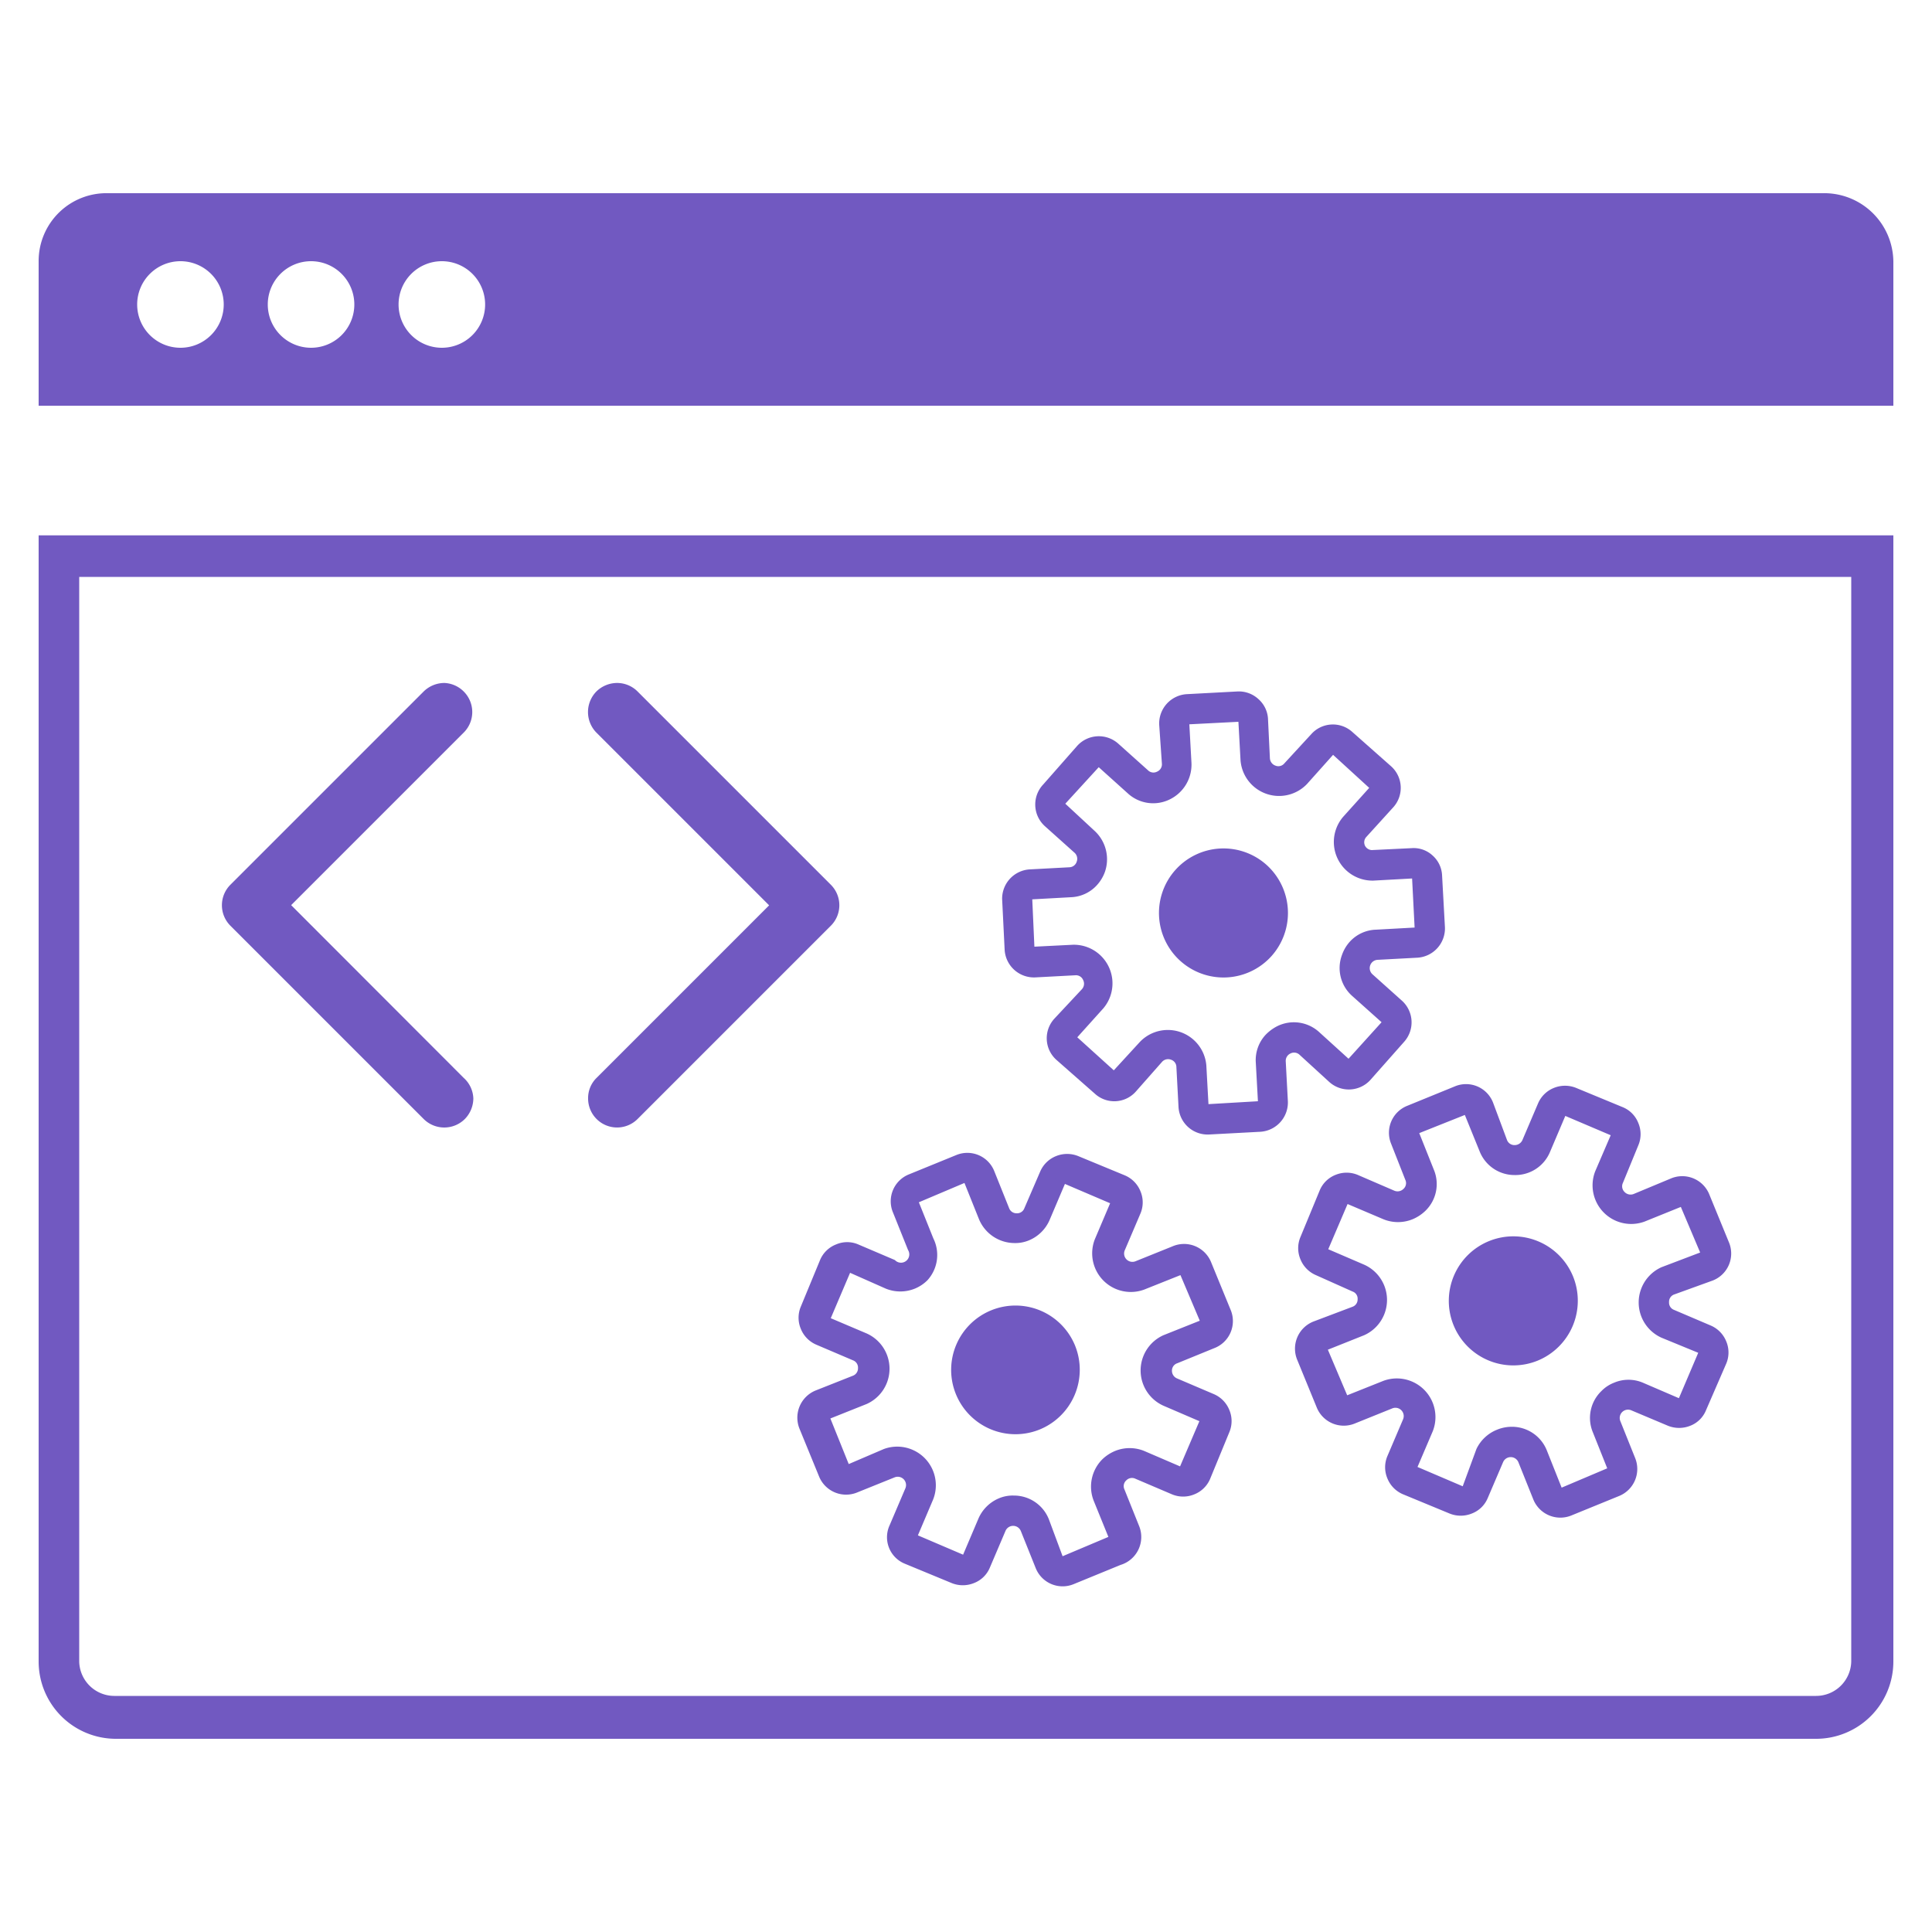<svg xmlns="http://www.w3.org/2000/svg" viewBox="0 0 100 100"><defs><style>.cls-1{fill:#7159c1;}.cls-2{fill:none;}</style></defs><title>Ativo 1</title><g id="Camada_2" data-name="Camada 2"><g id="Layer_1" data-name="Layer 1"><path class="cls-1" d="M2,27.71V86a4,4,0,0,0,4,4H94A4,4,0,0,0,98,86V27.71ZM94,87.78H5.91A1.82,1.82,0,0,1,4.1,86V29.86H95.82V86A1.82,1.82,0,0,1,94,87.78Z"/><path class="cls-1" d="M24,35.79A1.5,1.5,0,0,0,23,35.35a1.54,1.54,0,0,0-1.07.44l-10,10a1.5,1.5,0,0,0,0,2.13l10,10a1.51,1.51,0,0,0,2.13,0,1.54,1.54,0,0,0,.44-1.07A1.5,1.5,0,0,0,24,55.79l-8.93-8.94L24,37.92A1.5,1.5,0,0,0,24,35.79ZM43,45.79l-10-10a1.5,1.5,0,0,0-1.06-.44,1.54,1.54,0,0,0-1.07.44,1.52,1.52,0,0,0,0,2.13l8.94,8.94-8.93,8.93a1.46,1.46,0,0,0-.44,1.06A1.5,1.5,0,0,0,33,57.92l10-10A1.5,1.5,0,0,0,43,45.79Z"/><path class="cls-1" d="M86.61,61.36l-1.92.77a.75.75,0,0,1-.86-.18.78.78,0,0,1-.16-.87l.81-1.9a1.15,1.15,0,0,0-.6-1.49l-2.43-1a1.16,1.16,0,0,0-1.49.6l-.81,1.9a.79.79,0,0,1-.74.48.78.78,0,0,1-.73-.5l-.77-1.92a1.14,1.14,0,0,0-1.48-.63l-2.44,1a1.15,1.15,0,0,0-.63,1.48L73.13,61a.8.8,0,0,1-.18.87.78.78,0,0,1-.87.16l-1.9-.82a1.17,1.17,0,0,0-1.49.61l-1,2.42a1.14,1.14,0,0,0,0,.87,1.12,1.12,0,0,0,.61.62l1.9.81a.8.8,0,0,1,0,1.47l-1.92.77a1.14,1.14,0,0,0-.63,1.48l1,2.44a1.14,1.14,0,0,0,1.48.63L72,72.53a.79.79,0,0,1,1,1l-.81,1.9a1.14,1.14,0,0,0,0,.87,1.16,1.16,0,0,0,.61.62l2.43,1a1.16,1.16,0,0,0,1.49-.6l.81-1.9a.77.77,0,0,1,.74-.49.79.79,0,0,1,.73.5l.77,1.92a1.13,1.13,0,0,0,1.48.63l2.44-1a1.14,1.14,0,0,0,.63-1.48l-.77-1.92a.77.77,0,0,1,.18-.86.78.78,0,0,1,.87-.16l1.9.81a1.16,1.16,0,0,0,1.49-.6l1-2.43a1.16,1.16,0,0,0-.6-1.49l-1.91-.81a.79.79,0,0,1-.48-.74.77.77,0,0,1,.5-.72l1.92-.77a1.15,1.15,0,0,0,.63-1.48l-1-2.45A1.14,1.14,0,0,0,86.61,61.36Zm1.7,3.38a.31.31,0,0,1-.17.41l-1.92.78a1.61,1.61,0,0,0,0,3l1.9.81a.34.34,0,0,1,.17.42l-1,2.43a.32.32,0,0,1-.42.17l-1.9-.82a1.58,1.58,0,0,0-1.76.34A1.6,1.6,0,0,0,82.77,74l.77,1.92a.31.31,0,0,1-.17.41l-2.45,1a.31.31,0,0,1-.41-.17l-.77-1.92a1.58,1.58,0,0,0-1.48-1,1.44,1.44,0,0,0-.63.11,1.59,1.59,0,0,0-.87.86L76,77.09a.32.32,0,0,1-.42.16l-2.43-1a.33.33,0,0,1-.17-.42l.82-1.9a1.61,1.61,0,0,0-2.09-2.13l-1.91.77a.32.32,0,0,1-.42-.17l-1-2.45a.31.31,0,0,1,.18-.41l1.91-.77a1.61,1.61,0,0,0,0-3L68.57,65a.33.33,0,0,1-.17-.42l1-2.43a.32.32,0,0,1,.42-.16l1.9.81a1.61,1.61,0,0,0,2.13-2.09l-.77-1.91a.32.32,0,0,1,.17-.42l2.45-1a.31.31,0,0,1,.41.18l.77,1.91a1.62,1.62,0,0,0,3,0l.81-1.9a.32.32,0,0,1,.42-.17l2.43,1a.32.32,0,0,1,.16.42l-.81,1.9A1.61,1.61,0,0,0,85,62.89l1.91-.77a.32.32,0,0,1,.42.18Z"/><path class="cls-1" d="M83.81,77.43l-2.45,1a1.51,1.51,0,0,1-2-.83l-.77-1.92a.43.43,0,0,0-.79,0L77,77.55a1.45,1.45,0,0,1-.82.79,1.53,1.53,0,0,1-1.15,0l-2.42-1a1.5,1.5,0,0,1-.8-.82,1.48,1.48,0,0,1,0-1.15l.81-1.9a.43.43,0,0,0-.56-.57l-1.91.77a1.51,1.51,0,0,1-2-.83l-1-2.44a1.51,1.51,0,0,1,.84-2L70,67.64a.4.4,0,0,0,.27-.39.39.39,0,0,0-.26-.4L68.11,66a1.5,1.5,0,0,1-.8-.82,1.48,1.48,0,0,1,0-1.15l1-2.42a1.47,1.47,0,0,1,.82-.8,1.5,1.5,0,0,1,1.14,0l1.9.82a.43.43,0,0,0,.47-.09.4.4,0,0,0,.1-.47L72,59.19a1.5,1.5,0,0,1,.83-1.95l2.45-1a1.5,1.5,0,0,1,2,.83L78,59a.41.41,0,0,0,.4.27.44.44,0,0,0,.4-.26l.81-1.9a1.5,1.5,0,0,1,.82-.8,1.53,1.53,0,0,1,1.15,0l2.42,1a1.46,1.46,0,0,1,.8.82,1.48,1.48,0,0,1,0,1.15L84,61.23a.41.41,0,0,0,.09.47.43.43,0,0,0,.47.1L86.48,61a1.51,1.51,0,0,1,2,.84l1,2.44a1.5,1.5,0,0,1-.83,2L86.66,67a.4.4,0,0,0-.27.4.4.4,0,0,0,.26.4l1.9.81a1.5,1.5,0,0,1,.8.82,1.48,1.48,0,0,1,0,1.15L88.3,73a1.44,1.44,0,0,1-.82.8,1.55,1.55,0,0,1-1.14,0L84.44,73a.43.43,0,0,0-.57.56l.77,1.92A1.51,1.51,0,0,1,83.81,77.43Zm-6-2.68a1.15,1.15,0,0,1,1.52.64l.77,1.92a.78.78,0,0,0,1,.43l2.45-1a.77.77,0,0,0,.43-1l-.77-1.92a1.15,1.15,0,0,1,1.52-1.49l1.9.81a.8.8,0,0,0,.59,0,.74.74,0,0,0,.43-.4l1-2.42a.83.83,0,0,0,0-.6.77.77,0,0,0-.41-.42l-1.9-.81a1.17,1.17,0,0,1-.71-1.08,1.14,1.14,0,0,1,.73-1.06l1.92-.77a.78.78,0,0,0,.43-1l-1-2.44a.77.77,0,0,0-1-.43l-1.92.77a1.14,1.14,0,0,1-1.26-.27,1.13,1.13,0,0,1-.23-1.26l.81-1.9a.76.76,0,0,0,0-.59.73.73,0,0,0-.41-.43l-2.42-1a.76.76,0,0,0-.59,0,.79.79,0,0,0-.43.41l-.81,1.9a1.16,1.16,0,0,1-1.08.7,1.14,1.14,0,0,1-1.06-.73l-.77-1.91a.77.77,0,0,0-1-.43l-2.44,1a.77.77,0,0,0-.43,1l.77,1.91a1.14,1.14,0,0,1-.26,1.26,1.17,1.17,0,0,1-1.27.24L70,61.52a.75.75,0,0,0-.59,0,.77.77,0,0,0-.42.41l-1,2.42a.8.8,0,0,0,0,.59.79.79,0,0,0,.42.42l1.9.81a1.14,1.14,0,0,1,.7,1.08,1.12,1.12,0,0,1-.72,1.06l-1.92.77a.77.77,0,0,0-.43,1l1,2.44a.77.77,0,0,0,1,.43l1.91-.77a1.15,1.15,0,0,1,1.26.27,1.12,1.12,0,0,1,.24,1.26l-.81,1.9a.8.8,0,0,0,0,.59.77.77,0,0,0,.42.43l2.42,1a.75.75,0,0,0,.59,0,.79.79,0,0,0,.43-.41l.81-1.9A1.12,1.12,0,0,1,77.8,74.75Zm5.7,1.92-2.44,1a.69.69,0,0,1-.89-.38l-.77-1.92a1.24,1.24,0,0,0-1.15-.78,1.23,1.23,0,0,0-1.16.76l-.81,1.9a.63.63,0,0,1-.37.36.7.7,0,0,1-.53,0l-2.42-1a.7.7,0,0,1-.36-.9l.82-1.9a1.25,1.25,0,0,0-1.62-1.65l-1.92.77A.69.69,0,0,1,69,72.5l-1-2.44a.69.69,0,0,1,.38-.89l1.92-.77a1.24,1.24,0,0,0,0-2.3l-1.9-.82a.65.65,0,0,1-.36-.37.67.67,0,0,1,0-.52l1-2.42a.67.67,0,0,1,.37-.37.63.63,0,0,1,.52,0l1.9.81a1.25,1.25,0,0,0,1.65-1.61l-.77-1.92a.69.69,0,0,1,.38-.89l2.44-1a.69.69,0,0,1,.89.38l.77,1.91a1.25,1.25,0,0,0,2.31,0l.81-1.9a.67.67,0,0,1,.89-.36l2.43,1a.65.65,0,0,1,.36.37.7.7,0,0,1,0,.53l-.82,1.9a1.25,1.25,0,0,0,1.62,1.65l1.92-.78a.69.69,0,0,1,.89.38l1,2.45a.67.67,0,0,1-.38.88l-1.92.78a1.24,1.24,0,0,0,0,2.3l1.9.81a.7.7,0,0,1,.36.38.63.63,0,0,1,0,.52l-1,2.42a.67.67,0,0,1-.89.36l-1.9-.81a1.24,1.24,0,0,0-1.65,1.61l.77,1.92A.69.69,0,0,1,83.5,76.67ZM80.83,77,83.19,76l-.75-1.88A1.93,1.93,0,0,1,82.89,72a1.84,1.84,0,0,1,.65-.43,1.91,1.91,0,0,1,1.5,0l1.86.8,1-2.35L86,69.24a2,2,0,0,1,0-3.65L88,64.83,87,62.47l-1.88.76a2,2,0,0,1-2.55-2.61l.8-1.86-2.35-1-.79,1.86a1.94,1.94,0,0,1-1.84,1.2,1.94,1.94,0,0,1-1.81-1.24l-.76-1.87-2.36.94.75,1.88a1.93,1.93,0,0,1-.44,2.15,2.14,2.14,0,0,1-.66.43,2,2,0,0,1-1.5,0l-1.86-.79-1,2.34,1.86.8a2,2,0,0,1,0,3.65l-1.88.75,1,2.36,1.88-.75a2,2,0,0,1,2.55,2.61l-.79,1.85,2.34,1L76.42,75A2,2,0,0,1,77.49,74a2,2,0,0,1,.77-.15,1.94,1.94,0,0,1,1.81,1.24Z"/><path class="cls-1" d="M77.2,64.51a3,3,0,1,0,4,1.69A3,3,0,0,0,77.2,64.51Z"/><path class="cls-1" d="M79.58,70.43a3.34,3.34,0,1,1,1.85-4.34A3.35,3.35,0,0,1,79.58,70.43Zm-2.27-5.64a2.74,2.74,0,1,0,3.56,1.52A2.74,2.74,0,0,0,77.31,64.79Z"/><path class="cls-1" d="M60.83,65l-1.92.77a.75.75,0,0,1-.86-.18.76.76,0,0,1-.17-.87l.82-1.9a1.07,1.07,0,0,0,0-.86,1.09,1.09,0,0,0-.6-.63l-2.43-1a1.16,1.16,0,0,0-1.49.6l-.81,1.9a.79.79,0,0,1-.74.48.78.78,0,0,1-.73-.5l-.77-1.92a1.14,1.14,0,0,0-1.48-.63l-2.44,1a1.14,1.14,0,0,0-.63,1.48l.77,1.92a.8.8,0,0,1-.18.87.78.78,0,0,1-.87.16l-1.9-.81a1.16,1.16,0,0,0-1.49.6l-1,2.42a1.14,1.14,0,0,0,0,.87,1.11,1.11,0,0,0,.6.62l1.9.81a.79.79,0,0,1,0,1.47l-1.92.77a1.14,1.14,0,0,0-.63,1.48l1,2.44a1.14,1.14,0,0,0,1.48.64l1.92-.77a.75.75,0,0,1,.86.18.76.76,0,0,1,.16.86l-.81,1.9a1.14,1.14,0,0,0,0,.87,1.18,1.18,0,0,0,.61.63l2.43,1a1.16,1.16,0,0,0,1.49-.6l.81-1.9a.79.79,0,0,1,1.46,0L54,81a1.15,1.15,0,0,0,1.48.64l2.45-1a1.13,1.13,0,0,0,.63-1.48l-.77-1.91a.8.8,0,0,1,.18-.87.78.78,0,0,1,.87-.16l1.9.81a1.16,1.16,0,0,0,1.49-.6l1-2.42a1.14,1.14,0,0,0,0-.87,1.19,1.19,0,0,0-.6-.63l-1.91-.8a.8.8,0,0,1-.48-.75.77.77,0,0,1,.5-.72l1.92-.77A1.15,1.15,0,0,0,63.29,68l-1-2.45A1.15,1.15,0,0,0,60.83,65Zm1.7,3.38a.32.32,0,0,1-.18.42l-1.92.77a1.61,1.61,0,0,0,0,3l1.9.81a.3.3,0,0,1,.17.41l-1,2.43a.32.32,0,0,1-.42.17l-1.9-.81A1.61,1.61,0,0,0,57,77.59l.77,1.92a.31.31,0,0,1-.17.41l-2.45,1a.32.32,0,0,1-.41-.18L54,78.81a1.57,1.57,0,0,0-1.47-1,1.81,1.81,0,0,0-.63.11,1.58,1.58,0,0,0-.87.87l-.82,1.9a.32.32,0,0,1-.41.17l-2.43-1a.32.32,0,0,1-.17-.42l.82-1.9a1.58,1.58,0,0,0-.34-1.76,1.6,1.6,0,0,0-1.75-.37L44,76.14a.33.33,0,0,1-.41-.18l-1-2.45a.31.31,0,0,1,.17-.41l1.92-.77a1.61,1.61,0,0,0,0-3l-1.9-.81a.33.33,0,0,1-.17-.42l1-2.42a.32.32,0,0,1,.42-.17l1.9.81A1.58,1.58,0,0,0,47.74,66a1.61,1.61,0,0,0,.37-1.75l-.77-1.92a.32.32,0,0,1,.17-.42l2.45-1a.32.32,0,0,1,.41.18L51.14,63a1.61,1.61,0,0,0,3,0l.81-1.9a.32.32,0,0,1,.42-.17l2.43,1a.32.32,0,0,1,.16.42l-.81,1.9a1.61,1.61,0,0,0,2.09,2.13l1.91-.77a.32.32,0,0,1,.42.18Z"/><path class="cls-1" d="M58,81l-2.44,1a1.5,1.5,0,0,1-1.95-.83l-.77-1.92a.43.43,0,0,0-.8,0l-.81,1.9a1.45,1.45,0,0,1-.82.79,1.53,1.53,0,0,1-1.15,0l-2.42-1a1.48,1.48,0,0,1-.79-2l.81-1.9a.43.43,0,0,0-.56-.57l-1.91.77a1.51,1.51,0,0,1-2-.83l-1-2.44a1.52,1.52,0,0,1,.83-2l1.92-.76a.41.41,0,0,0,.27-.4.4.4,0,0,0-.26-.4l-1.9-.81a1.5,1.5,0,0,1-.8-.82,1.48,1.48,0,0,1,0-1.15l1-2.42a1.48,1.48,0,0,1,.83-.8,1.45,1.45,0,0,1,1.14,0l1.9.81A.43.43,0,0,0,47,64.7l-.77-1.92a1.5,1.5,0,0,1,.83-2l2.45-1a1.5,1.5,0,0,1,1.95.83l.77,1.92a.41.41,0,0,0,.4.27.4.4,0,0,0,.39-.26l.82-1.9a1.5,1.5,0,0,1,.82-.8,1.53,1.53,0,0,1,1.15,0l2.42,1a1.5,1.5,0,0,1,.8.82,1.48,1.48,0,0,1,0,1.15l-.81,1.9a.43.43,0,0,0,.56.57l1.91-.77a1.51,1.51,0,0,1,2,.83l1,2.44a1.5,1.5,0,0,1-.84,2l-1.91.78a.4.4,0,0,0-.28.39.43.43,0,0,0,.27.4l1.9.81a1.5,1.5,0,0,1,.8.82,1.48,1.48,0,0,1,0,1.15l-1,2.43a1.48,1.48,0,0,1-.82.79,1.5,1.5,0,0,1-1.14,0l-1.9-.81a.41.41,0,0,0-.47.08.4.4,0,0,0-.1.47l.77,1.92A1.51,1.51,0,0,1,58,81Zm-6-2.68a1.14,1.14,0,0,1,1.51.64l.77,1.92a.78.78,0,0,0,1,.43l2.44-1a.78.78,0,0,0,.43-1l-.77-1.92a1.16,1.16,0,0,1,1.53-1.49l1.9.81a.8.8,0,0,0,.59,0,.77.77,0,0,0,.43-.4l1-2.42a.83.83,0,0,0,0-.6.79.79,0,0,0-.42-.42l-1.9-.81a1.16,1.16,0,0,1,0-2.14l1.91-.77a.77.77,0,0,0,.43-1l-1-2.44a.77.77,0,0,0-1-.43l-1.92.77a1.14,1.14,0,0,1-1.26-.26,1.15,1.15,0,0,1-.24-1.27l.81-1.9a.76.76,0,0,0,0-.59.8.8,0,0,0-.42-.43l-2.42-1a.85.85,0,0,0-.59,0,.82.82,0,0,0-.43.41l-.81,1.9a1.13,1.13,0,0,1-1.07.7,1.12,1.12,0,0,1-1.06-.72L50.8,61a.78.78,0,0,0-1-.43l-2.45,1a.78.78,0,0,0-.42,1l.77,1.92a1.16,1.16,0,0,1-1.53,1.49l-1.9-.81a.76.76,0,0,0-.59,0,.79.79,0,0,0-.43.41l-1,2.42a.71.71,0,0,0,0,.59.75.75,0,0,0,.41.43l1.91.81a1.16,1.16,0,0,1,0,2.14l-1.91.77a.78.78,0,0,0-.44,1l1,2.45a.77.77,0,0,0,1,.43l1.92-.78a1.16,1.16,0,0,1,1.5,1.53l-.82,1.9a.78.78,0,0,0,0,.6.77.77,0,0,0,.41.42l2.43,1a.8.8,0,0,0,.59,0,.75.75,0,0,0,.42-.4l.81-1.9A1.16,1.16,0,0,1,52,78.34Zm5.7,1.92-2.44,1a.69.69,0,0,1-.89-.38L53.62,79a1.25,1.25,0,0,0-2.31,0l-.81,1.9a.7.7,0,0,1-.37.37.74.74,0,0,1-.53,0l-2.42-1a.69.69,0,0,1-.37-.38.72.72,0,0,1,0-.52l.81-1.9A1.23,1.23,0,0,0,47.38,76,1.21,1.21,0,0,0,46,75.71l-1.92.77a.69.69,0,0,1-.89-.38l-1-2.45a.67.67,0,0,1,.38-.88L44.53,72a1.25,1.25,0,0,0,.78-1.15,1.22,1.22,0,0,0-.76-1.16l-1.9-.81a.7.7,0,0,1-.36-.9l1-2.42a.72.72,0,0,1,.38-.37.67.67,0,0,1,.52,0l1.9.81a1.25,1.25,0,0,0,1.65-1.61L47,62.48a.69.69,0,0,1,.37-.89l2.45-1a.69.69,0,0,1,.89.38l.77,1.92a1.24,1.24,0,0,0,1.14.78,1.26,1.26,0,0,0,1.17-.76L54.6,61a.67.67,0,0,1,.37-.37.72.72,0,0,1,.52,0l2.42,1a.72.72,0,0,1,.37.38.63.63,0,0,1,0,.52l-.81,1.9a1.25,1.25,0,0,0,1.62,1.65L61,65.38a.68.68,0,0,1,.88.37l1,2.45a.67.67,0,0,1-.37.89l-1.92.77a1.25,1.25,0,0,0,0,2.3l1.9.82a.67.67,0,0,1,.37.37.63.63,0,0,1,0,.52l-1,2.42a.67.67,0,0,1-.37.37.7.7,0,0,1-.53,0L59,75.84a1.23,1.23,0,0,0-1.36.26,1.21,1.21,0,0,0-.28,1.36l.77,1.91A.69.69,0,0,1,57.72,80.26ZM55,80.55l2.37-1-.76-1.87a2,2,0,0,1,.45-2.15,2.14,2.14,0,0,1,.66-.43,2,2,0,0,1,1.5,0l1.86.8,1-2.34-1.86-.8a2,2,0,0,1,0-3.65l1.88-.75-1-2.36-1.88.75a2,2,0,0,1-2.55-2.61l.79-1.86-2.34-1-.79,1.86a2,2,0,0,1-1.07,1.06,1.85,1.85,0,0,1-.77.14,2,2,0,0,1-1.82-1.24l-.75-1.87-2.36,1,.75,1.87A1.94,1.94,0,0,1,48,66.27a2,2,0,0,1-.65.43,2,2,0,0,1-1.5,0L44,65.88l-1,2.35,1.86.79a2,2,0,0,1,0,3.65l-1.88.75.95,2.36L45.75,75a2,2,0,0,1,2.55,2.61l-.79,1.86,2.34,1,.79-1.86a2,2,0,0,1,1.07-1.06,1.82,1.82,0,0,1,.77-.14,1.94,1.94,0,0,1,1.81,1.23Z"/><path class="cls-1" d="M51.42,68.11a3,3,0,1,0,3.95,1.68A3,3,0,0,0,51.42,68.11Z"/><path class="cls-1" d="M53.79,74a3.33,3.33,0,1,1,1.86-4.34A3.34,3.34,0,0,1,53.79,74Zm-2.26-5.64a2.74,2.74,0,1,0,3.56,1.52A2.75,2.75,0,0,0,51.53,68.38Z"/><path class="cls-1" d="M68.13,38.25l-1.38,1.53a.79.79,0,0,1-1.38-.48l-.11-2.07a1.11,1.11,0,0,0-.37-.78,1.14,1.14,0,0,0-.82-.29l-2.63.14a1.16,1.16,0,0,0-1.08,1.19l.11,2.06a.79.79,0,0,1-1.33.63L57.61,38.8a1.15,1.15,0,0,0-1.61.08l-1.76,2a1.15,1.15,0,0,0,.08,1.61l1.54,1.38a.78.78,0,0,1,.22.86.79.79,0,0,1-.71.53l-2.06.1a1.17,1.17,0,0,0-1.08,1.2l.14,2.63a1.15,1.15,0,0,0,.37.79,1.18,1.18,0,0,0,.82.29l2.07-.11a.79.79,0,0,1,.63,1.32L54.88,53a1.12,1.12,0,0,0,.08,1.6l2,1.77a1.13,1.13,0,0,0,1.6-.09l1.39-1.53a.76.76,0,0,1,.85-.22.78.78,0,0,1,.53.71l.1,2.06a1.16,1.16,0,0,0,.38.78,1.14,1.14,0,0,0,.82.3l2.63-.14A1.17,1.17,0,0,0,66.3,57L66.19,55a.78.78,0,0,1,.45-.76.76.76,0,0,1,.87.13l1.54,1.38a1.15,1.15,0,0,0,1.61-.08l1.76-2a1.14,1.14,0,0,0-.09-1.61L70.8,50.68a.76.76,0,0,1-.22-.85.77.77,0,0,1,.71-.53l2.06-.11A1.17,1.17,0,0,0,74.43,48l-.14-2.64a1.12,1.12,0,0,0-.38-.78,1.1,1.1,0,0,0-.81-.29L71,44.4a.81.81,0,0,1-.76-.45.79.79,0,0,1,.13-.88l1.39-1.53a1.14,1.14,0,0,0-.09-1.61l-2-1.76A1.13,1.13,0,0,0,68.13,38.25Zm3,2.28a.33.33,0,0,1,0,.46l-1.38,1.53a1.61,1.61,0,0,0-.26,1.77,1.59,1.59,0,0,0,1.54.92l2.06-.11a.32.32,0,0,1,.34.3L73.61,48a.32.32,0,0,1-.31.34l-2.06.11a1.61,1.61,0,0,0-1,2.81l1.53,1.38a.32.32,0,0,1,0,.45l-1.77,2a.32.32,0,0,1-.45,0l-1.53-1.38a1.58,1.58,0,0,0-1.78-.26,1.62,1.62,0,0,0-.51.38,1.56,1.56,0,0,0-.4,1.16l.11,2.06a.32.32,0,0,1-.31.34l-2.63.14a.32.32,0,0,1-.33-.31l-.11-2.06A1.62,1.62,0,0,0,61,53.73a1.6,1.6,0,0,0-1.74.44l-1.38,1.54a.32.32,0,0,1-.45,0L55.5,54a.32.32,0,0,1,0-.45L56.86,52a1.6,1.6,0,0,0,.26-1.78,1.58,1.58,0,0,0-1.54-.91l-2.06.11a.33.33,0,0,1-.34-.31L53,46.47a.32.32,0,0,1,.31-.33L55.41,46A1.6,1.6,0,0,0,56.84,45a1.57,1.57,0,0,0-.44-1.74l-1.53-1.38a.32.32,0,0,1,0-.45l1.76-2a.32.32,0,0,1,.45,0l1.53,1.38a1.6,1.6,0,0,0,1.78.26,1.58,1.58,0,0,0,.91-1.54l-.11-2.07a.33.33,0,0,1,.31-.33L64.11,37a.31.31,0,0,1,.33.3l.11,2.07a1.61,1.61,0,0,0,2.81,1l1.38-1.54a.33.33,0,0,1,.45,0Z"/><path class="cls-1" d="M72.69,53.91l-1.77,2A1.51,1.51,0,0,1,68.8,56L67.27,54.6a.41.41,0,0,0-.48-.07.42.42,0,0,0-.24.41L66.66,57a1.52,1.52,0,0,1-1.42,1.58l-2.63.14A1.51,1.51,0,0,1,61,57.3l-.11-2.07a.4.4,0,0,0-.28-.38.42.42,0,0,0-.47.12L58.79,56.5a1.49,1.49,0,0,1-2.12.11l-2-1.76a1.5,1.5,0,0,1-.1-2.12L56,51.2a.42.42,0,0,0,.06-.48.4.4,0,0,0-.4-.24l-2.07.11A1.52,1.52,0,0,1,52,49.16l-.13-2.63A1.52,1.52,0,0,1,53.29,45l2.06-.11a.41.41,0,0,0,.38-.29.42.42,0,0,0-.11-.46l-1.54-1.38A1.51,1.51,0,0,1,54,40.6l1.76-2a1.51,1.51,0,0,1,2.12-.11l1.54,1.38a.4.4,0,0,0,.47.07.41.41,0,0,0,.25-.41L60,37.51a1.52,1.52,0,0,1,1.42-1.58l2.63-.14a1.49,1.49,0,0,1,1.08.39,1.47,1.47,0,0,1,.5,1l.1,2.07a.43.43,0,0,0,.29.38.4.4,0,0,0,.46-.12L67.87,38A1.5,1.5,0,0,1,70,37.89l2,1.77a1.5,1.5,0,0,1,.12,2.12l-1.39,1.53a.41.41,0,0,0-.07.48A.42.42,0,0,0,71,44l2.07-.1a1.44,1.44,0,0,1,1.08.38,1.46,1.46,0,0,1,.49,1L74.79,48a1.52,1.52,0,0,1-1.42,1.57l-2.06.11a.43.43,0,0,0-.27.75l1.54,1.38A1.51,1.51,0,0,1,72.69,53.91Zm-6.58.24a1.25,1.25,0,0,1,.37-.28,1.16,1.16,0,0,1,1.28.19l1.53,1.38a.77.77,0,0,0,1.09-.06l1.77-2a.79.79,0,0,0-.06-1.1L70.55,51a1.14,1.14,0,0,1-.31-1.25,1.17,1.17,0,0,1,1-.77l2.06-.1a.78.78,0,0,0,.53-.27.75.75,0,0,0,.2-.55l-.13-2.63a.81.81,0,0,0-.26-.53.76.76,0,0,0-.56-.2L71,44.76a1.15,1.15,0,0,1-1.1-.66,1.11,1.11,0,0,1,.19-1.27l1.38-1.54a.77.77,0,0,0-.06-1.09l-2-1.76a.76.76,0,0,0-1.09.05L67,40a1.17,1.17,0,0,1-1.25.32,1.15,1.15,0,0,1-.77-1l-.11-2.07a.78.78,0,0,0-.25-.53.76.76,0,0,0-.56-.2l-2.63.14a.77.77,0,0,0-.53.26.78.78,0,0,0-.2.55l.11,2.06a1.16,1.16,0,0,1-.66,1.11,1.13,1.13,0,0,1-1.27-.19l-1.54-1.38a.77.77,0,0,0-1.09.06l-1.77,2a.77.77,0,0,0,.06,1.09l1.54,1.38a1.16,1.16,0,0,1-.72,2l-2.06.11a.76.76,0,0,0-.53.25.79.79,0,0,0-.2.56l.14,2.63a.72.72,0,0,0,.25.53.76.76,0,0,0,.56.2l2.06-.11a1.16,1.16,0,0,1,1.11.66,1.14,1.14,0,0,1-.19,1.27l-1.38,1.54a.76.76,0,0,0,.06,1.09l1.95,1.76a.79.79,0,0,0,1.1,0l1.38-1.54a1.13,1.13,0,0,1,1.25-.31,1.14,1.14,0,0,1,.77,1l.1,2.07a.72.72,0,0,0,.26.53.76.76,0,0,0,.56.2l2.63-.14a.81.81,0,0,0,.73-.81L65.82,55A1.16,1.16,0,0,1,66.11,54.15Zm6-.79-1.76,2a.69.69,0,0,1-1,0L67.82,54a1.25,1.25,0,0,0-1.38-.2,1.22,1.22,0,0,0-.7,1.19l.1,2.06a.69.69,0,0,1-.17.5.72.72,0,0,1-.48.22l-2.63.14a.65.65,0,0,1-.49-.18.6.6,0,0,1-.22-.47l-.11-2.06a1.25,1.25,0,0,0-2.18-.77L58.18,56a.68.68,0,0,1-1,.06l-2-1.77a.68.68,0,0,1,0-1l1.38-1.54a1.22,1.22,0,0,0,.2-1.37,1.23,1.23,0,0,0-1.19-.71l-2.06.11a.66.66,0,0,1-.5-.18.67.67,0,0,1-.22-.47l-.14-2.63a.68.68,0,0,1,.65-.71l2.06-.11a1.24,1.24,0,0,0,1.11-.83,1.23,1.23,0,0,0-.34-1.35l-1.53-1.38a.68.68,0,0,1-.06-1l1.77-2a.68.68,0,0,1,1,0l1.54,1.38a1.22,1.22,0,0,0,1.37.2,1.24,1.24,0,0,0,.71-1.19l-.11-2.06A.7.7,0,0,1,61,37a.65.65,0,0,1,.47-.22l2.63-.14a.67.67,0,0,1,.49.17.69.69,0,0,1,.23.48l.1,2.06a1.25,1.25,0,0,0,2.18.77l1.38-1.54a.69.69,0,0,1,1,0l2,1.77a.68.68,0,0,1,.06,1l-1.39,1.54a1.25,1.25,0,0,0,1,2.08l2.07-.11a.64.64,0,0,1,.49.18.66.66,0,0,1,.23.47L74,48a.67.67,0,0,1-.65.72l-2.06.11A1.25,1.25,0,0,0,70.49,51L72,52.4A.68.68,0,0,1,72.08,53.36ZM69.8,54.8l1.71-1.89L70,51.56a1.93,1.93,0,0,1-.54-2.13,2,2,0,0,1,.39-.67,1.91,1.91,0,0,1,1.37-.64l2-.11-.13-2.54-2,.11a2,2,0,0,1-1.57-3.3l1.35-1.5L69,39.07l-1.35,1.51a2,2,0,0,1-3.44-1.22l-.11-2-2.54.13.11,2a2,2,0,0,1-1.13,1.89,1.94,1.94,0,0,1-2.17-.32l-1.5-1.35L55.14,41.6,56.65,43a2,2,0,0,1,.54,2.13,2.06,2.06,0,0,1-.4.67,1.91,1.91,0,0,1-1.36.64l-2,.11L53.54,49l2-.1a2,2,0,0,1,1.57,3.29l-1.35,1.5,1.89,1.71L59,53.93a2,2,0,0,1,3.44,1.22l.11,2L65.11,57,65,55a1.93,1.93,0,0,1,.49-1.42,2.26,2.26,0,0,1,.63-.47,1.94,1.94,0,0,1,2.17.32Z"/><path class="cls-1" d="M61.07,45.22A3,3,0,1,0,65.36,45,3,3,0,0,0,61.07,45.22Z"/><path class="cls-1" d="M65.81,49.49a3.34,3.34,0,1,1-.25-4.72A3.35,3.35,0,0,1,65.81,49.49Zm-4.52-4.07a2.74,2.74,0,1,0,3.87-.2A2.74,2.74,0,0,0,61.29,45.42Z"/><path class="cls-1" d="M94.33,10H5.59A3.51,3.51,0,0,0,2,13.53V21H98V13.53A3.58,3.58,0,0,0,94.33,10Zm-85,8a2.24,2.24,0,1,1,2.25-2.24A2.24,2.24,0,0,1,9.31,18Zm6.77,0a2.24,2.24,0,1,1,2.24-2.24A2.24,2.24,0,0,1,16.08,18Zm6.77,0a2.24,2.24,0,1,1,2.24-2.24A2.24,2.24,0,0,1,22.85,18Z"/><rect class="cls-2" width="100" height="100"/></g></g></svg>